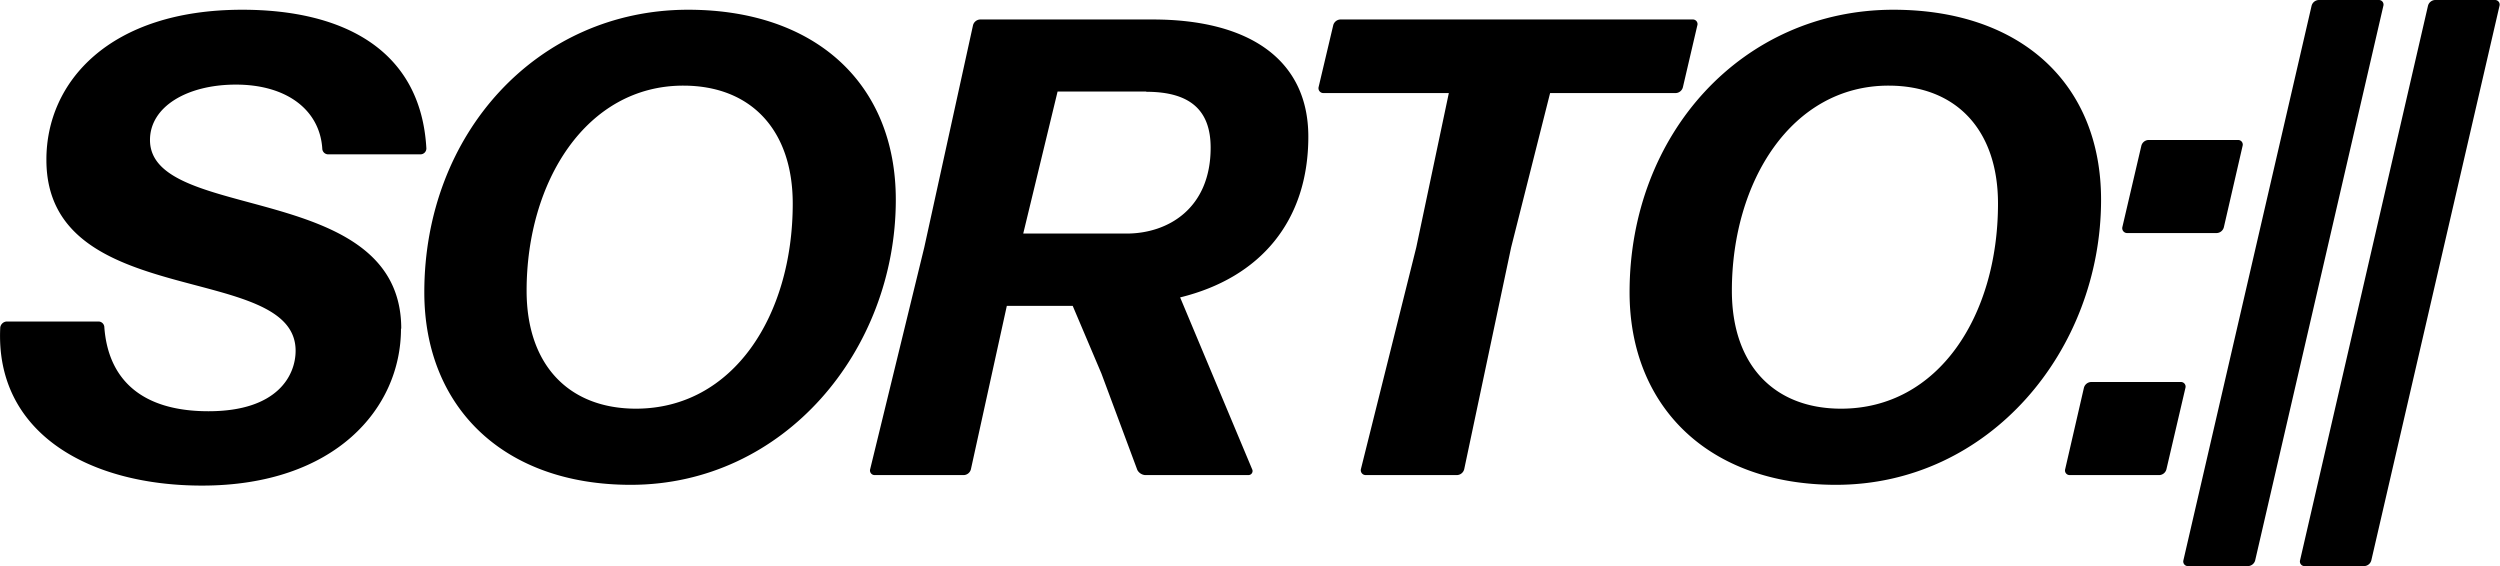 <svg xmlns="http://www.w3.org/2000/svg" viewBox="0 0 975.1 220.8"><path d="M156.4 128.2c0 31.2-25.9 61.2-77.6 61.2-44.2 0-80.8-20.6-78.7-61.7a2.7 2.7 0 012.5-2.3h35.8a2.3 2.3 0 012.3 2.3c1.5 20 14.2 32.7 40.6 32.7 27.2 0 34-14.2 34-23.6 0-35-97.2-15.2-97.2-74.4C18 32 42.7 3.8 94.5 3.8c38.8 0 69.6 15.2 71.8 54a2.3 2.3 0 01-2.3 2.4h-36a2.3 2.3 0 01-2.3-2.3C124.7 43 112 33 92 33c-19 0-33.5 8.6-33.5 21.6 0 32.5 98 15.5 98 73.6zM246 189.1c-49.8 0-80.5-30.5-80.5-75.1 0-62 44.2-110.2 102.9-110.2 49.5 0 81 28.7 81 74.1 0 58.7-43.5 111.2-103.4 111.2zm2-29.7c38 0 61.2-36.3 61.2-80 0-28.7-16.3-46-42.7-46-37.8 0-61.1 37.4-61.1 80 0 29 16.5 46 42.7 46zM429.6 145.7l-11.2-26.4h-25.7l-14 63.7a3 3 0 01-2.7 2.3h-34.8a1.8 1.8 0 01-1.8-2.3l21.1-86.5 19-86.6a3 3 0 012.8-2.3h67.3c37.8 0 60.7 15.8 60.7 45.7 0 32.8-18.6 55-50 62.7l28.2 67.3a1.6 1.6 0 01-1.6 2h-40.3a3.8 3.8 0 01-3-2zm17.5-110h-34.6l-13.4 55.4h40.3c16.3 0 32.8-9.9 32.8-33.5 0-14.7-8.1-21.8-25.1-21.8zM532.6 185.3a1.9 1.9 0 01-1.8-2.3l21.6-86.5 12.7-60.2h-49a1.9 1.9 0 01-1.8-2.3L520 9.9a3 3 0 012.8-2.3h137.6A1.8 1.8 0 01662 10L656.4 34a3 3 0 01-2.8 2.3h-49l-15.2 60.2-18.3 86.5a3 3 0 01-2.8 2.3z"/><path d="M716.1 189.1c-49.7 0-80.5-30.5-80.5-75.1 0-62 44.2-110.2 102.9-110.2 49.5 0 81 28.7 81 74.1 0 58.7-43.5 111.2-103.4 111.2zm2-29.7c38 0 61.2-36.3 61.2-80 0-28.7-16.3-46-42.7-46-37.8 0-61.1 37.4-61.1 80 0 29 16.5 46 42.6 46zM807.2 185.3a1.8 1.8 0 01-1.7-2.3l7.3-31.7a3 3 0 012.8-2.3h35a1.8 1.8 0 011.8 2.3L845 183a3 3 0 01-2.7 2.3zm22.4-94.4a1.9 1.9 0 01-1.8-2.3l7.4-31.7a3 3 0 012.8-2.3h35a1.8 1.8 0 011.7 2.3l-7.3 31.7a3 3 0 01-2.8 2.3zM853.4 220.8a1.8 1.8 0 01-1.8-2.2l50-216.3a3 3 0 012.9-2.3h23.3a1.8 1.8 0 011.8 2.3l-50 216.3a3 3 0 01-2.8 2.2zM898.9 220.8a1.8 1.8 0 01-1.8-2.2L947 2.3a3 3 0 012.8-2.3h23.3a1.8 1.8 0 011.8 2.3l-50 216.3a3 3 0 01-2.8 2.2z"/></svg>